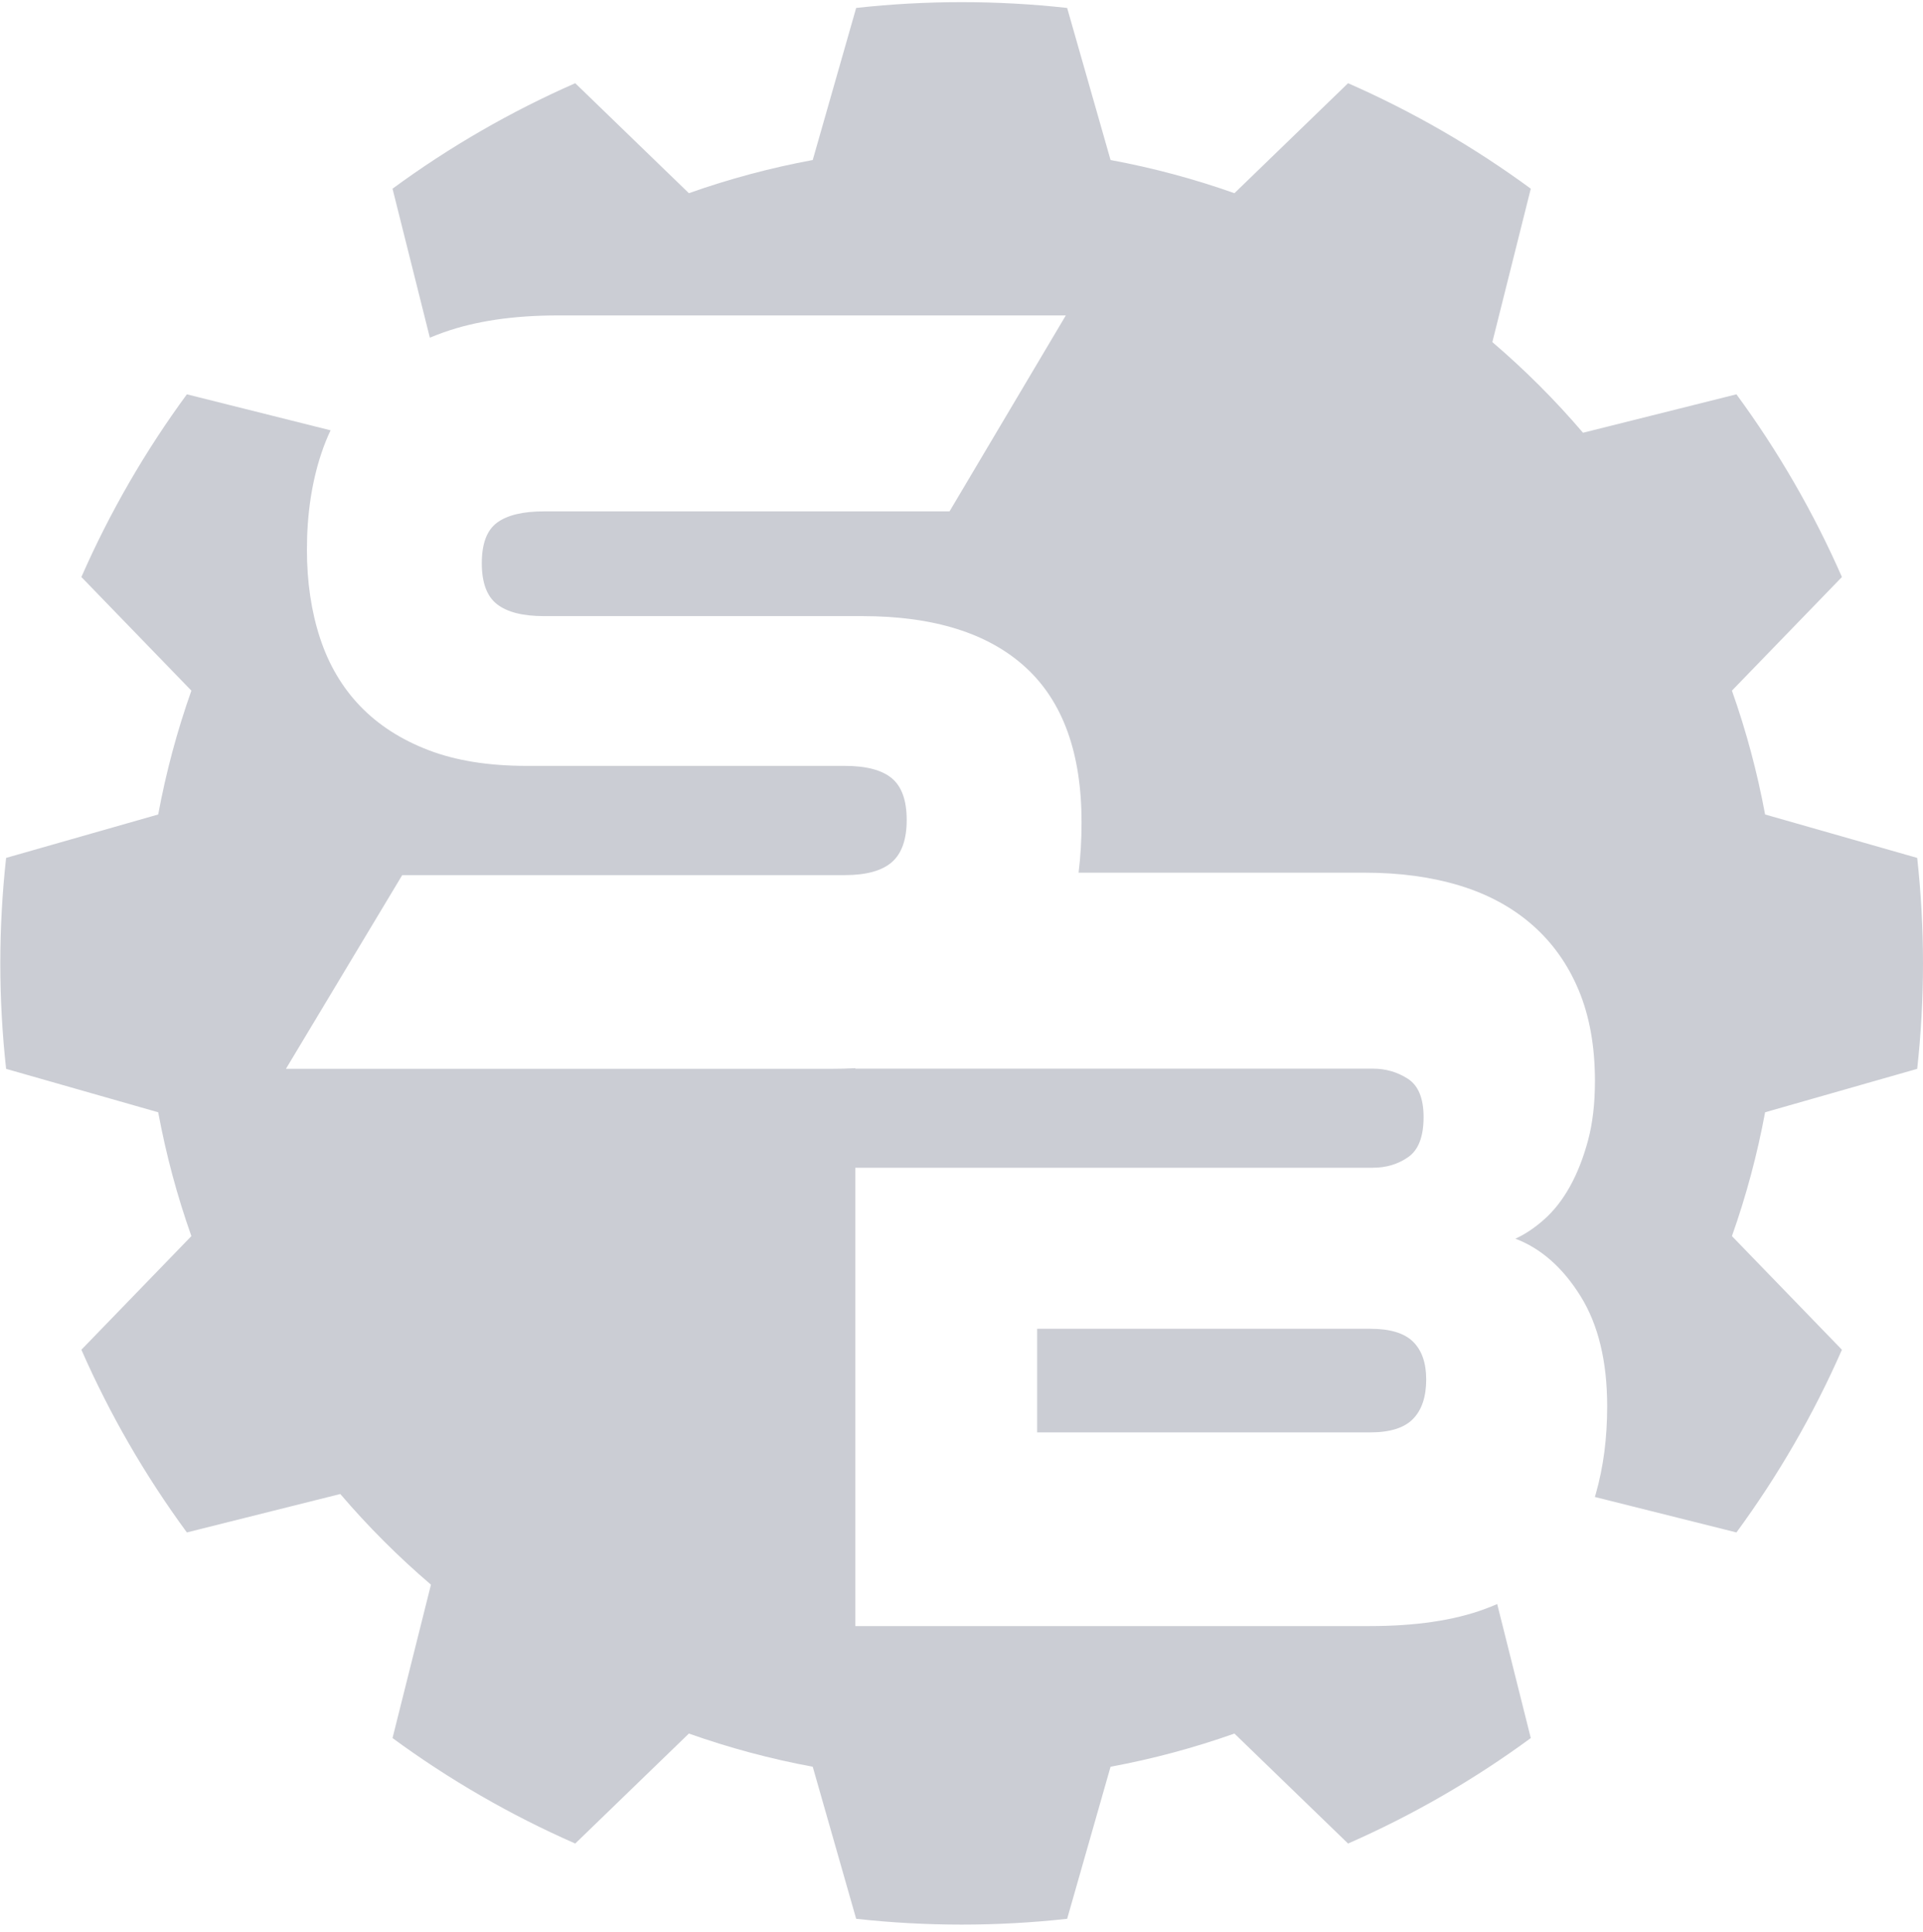 <svg width="217" height="218" viewBox="0 0 217 218" fill="none" xmlns="http://www.w3.org/2000/svg">
<path fill-rule="evenodd" clip-rule="evenodd" d="M37.303 48.564C36.911 49.394 36.564 50.262 36.262 51.168C35.177 54.43 34.634 58.052 34.634 62.034C34.634 65.677 35.128 69.003 36.114 72.011C37.101 75.019 38.614 77.582 40.653 79.7C42.692 81.818 45.257 83.471 48.348 84.657C51.44 85.843 55.123 86.436 59.398 86.436H95.31C97.744 86.436 99.52 86.902 100.638 87.834C101.756 88.766 102.316 90.334 102.316 92.537C102.316 94.74 101.756 96.328 100.638 97.303C99.52 98.277 97.744 98.764 95.31 98.764H45.389L32.267 120.624H93.732C94.697 120.624 95.635 120.601 96.547 120.553L96.515 120.605H154.921C156.368 120.605 157.684 120.986 158.868 121.748C160.052 122.511 160.643 123.952 160.643 126.07C160.643 128.273 160.068 129.777 158.917 130.582C157.766 131.387 156.434 131.789 154.921 131.789H96.515V183.516H154.526C159.723 183.516 164.047 182.88 167.501 181.609C167.999 181.426 168.482 181.233 168.951 181.03L172.741 196.154C166.325 200.866 159.411 204.859 152.122 208.058L139.298 195.646C134.744 197.258 130.071 198.511 125.321 199.391L120.422 216.552C112.51 217.426 104.525 217.426 96.613 216.552L91.713 199.391C86.964 198.511 82.29 197.258 77.737 195.646L64.913 208.058C57.624 204.859 50.709 200.866 44.294 196.154L48.631 178.842C44.959 175.705 41.537 172.284 38.4 168.61L21.088 172.948C16.375 166.533 12.384 159.618 9.184 152.329L21.596 139.505C19.984 134.952 18.732 130.278 17.851 125.529L0.69 120.629C-0.184 112.717 -0.184 104.733 0.69 96.821L17.851 91.921C18.732 87.171 19.984 82.498 21.596 77.944L9.184 65.121C12.384 57.832 16.375 50.917 21.088 44.502L37.303 48.564ZM48.507 38.111L44.294 21.296C50.709 16.583 57.624 12.591 64.913 9.391L77.737 21.803C82.29 20.191 86.964 18.939 91.713 18.059L96.613 0.897C104.525 0.024 112.51 0.024 120.422 0.897L125.321 18.059C130.071 18.939 134.744 20.191 139.298 21.803L152.122 9.391C159.411 12.591 166.325 16.583 172.741 21.296L168.403 38.608C172.076 41.745 175.497 45.166 178.635 48.839L195.947 44.502C200.659 50.917 204.652 57.832 207.851 65.121L195.439 77.944C197.051 82.498 198.303 87.171 199.183 91.921L216.345 96.821C217.218 104.733 217.218 112.717 216.345 120.629L199.183 125.529C198.303 130.278 197.051 134.952 195.439 139.505L207.851 152.329C204.652 159.618 200.659 166.533 195.947 172.948L179.973 168.946C180.009 168.825 180.045 168.704 180.079 168.582C180.935 165.574 181.362 162.291 181.362 158.733C181.362 153.649 180.359 149.497 178.353 146.277C176.347 143.058 173.897 140.897 171.003 139.796C172.121 139.287 173.223 138.546 174.308 137.572C175.393 136.597 176.347 135.369 177.169 133.886C177.991 132.403 178.665 130.688 179.192 128.739C179.718 126.79 179.981 124.545 179.981 122.003C179.981 118.105 179.373 114.695 178.156 111.772C176.939 108.849 175.196 106.392 172.926 104.4C170.658 102.409 167.928 100.927 164.738 99.952C161.548 98.978 157.98 98.49 154.033 98.49H121.712C121.936 96.681 122.047 94.781 122.047 92.791C122.047 84.996 119.943 79.171 115.733 75.316C111.524 71.461 105.374 69.533 97.284 69.533H61.371C59.003 69.533 57.244 69.088 56.093 68.198C54.942 67.309 54.367 65.762 54.367 63.559C54.367 61.356 54.942 59.831 56.093 58.984C57.244 58.137 59.003 57.713 61.371 57.713H107.15L120.271 35.599H62.95C57.951 35.599 53.66 36.234 50.075 37.505C49.537 37.696 49.015 37.898 48.507 38.111ZM117.036 149.963V161.656H154.625C156.861 161.656 158.473 161.148 159.459 160.131C160.446 159.114 160.939 157.631 160.939 155.683C160.939 153.818 160.446 152.399 159.459 151.425C158.473 150.451 156.861 149.963 154.625 149.963H117.036Z" fill="#CBCDD4"/>
</svg>
